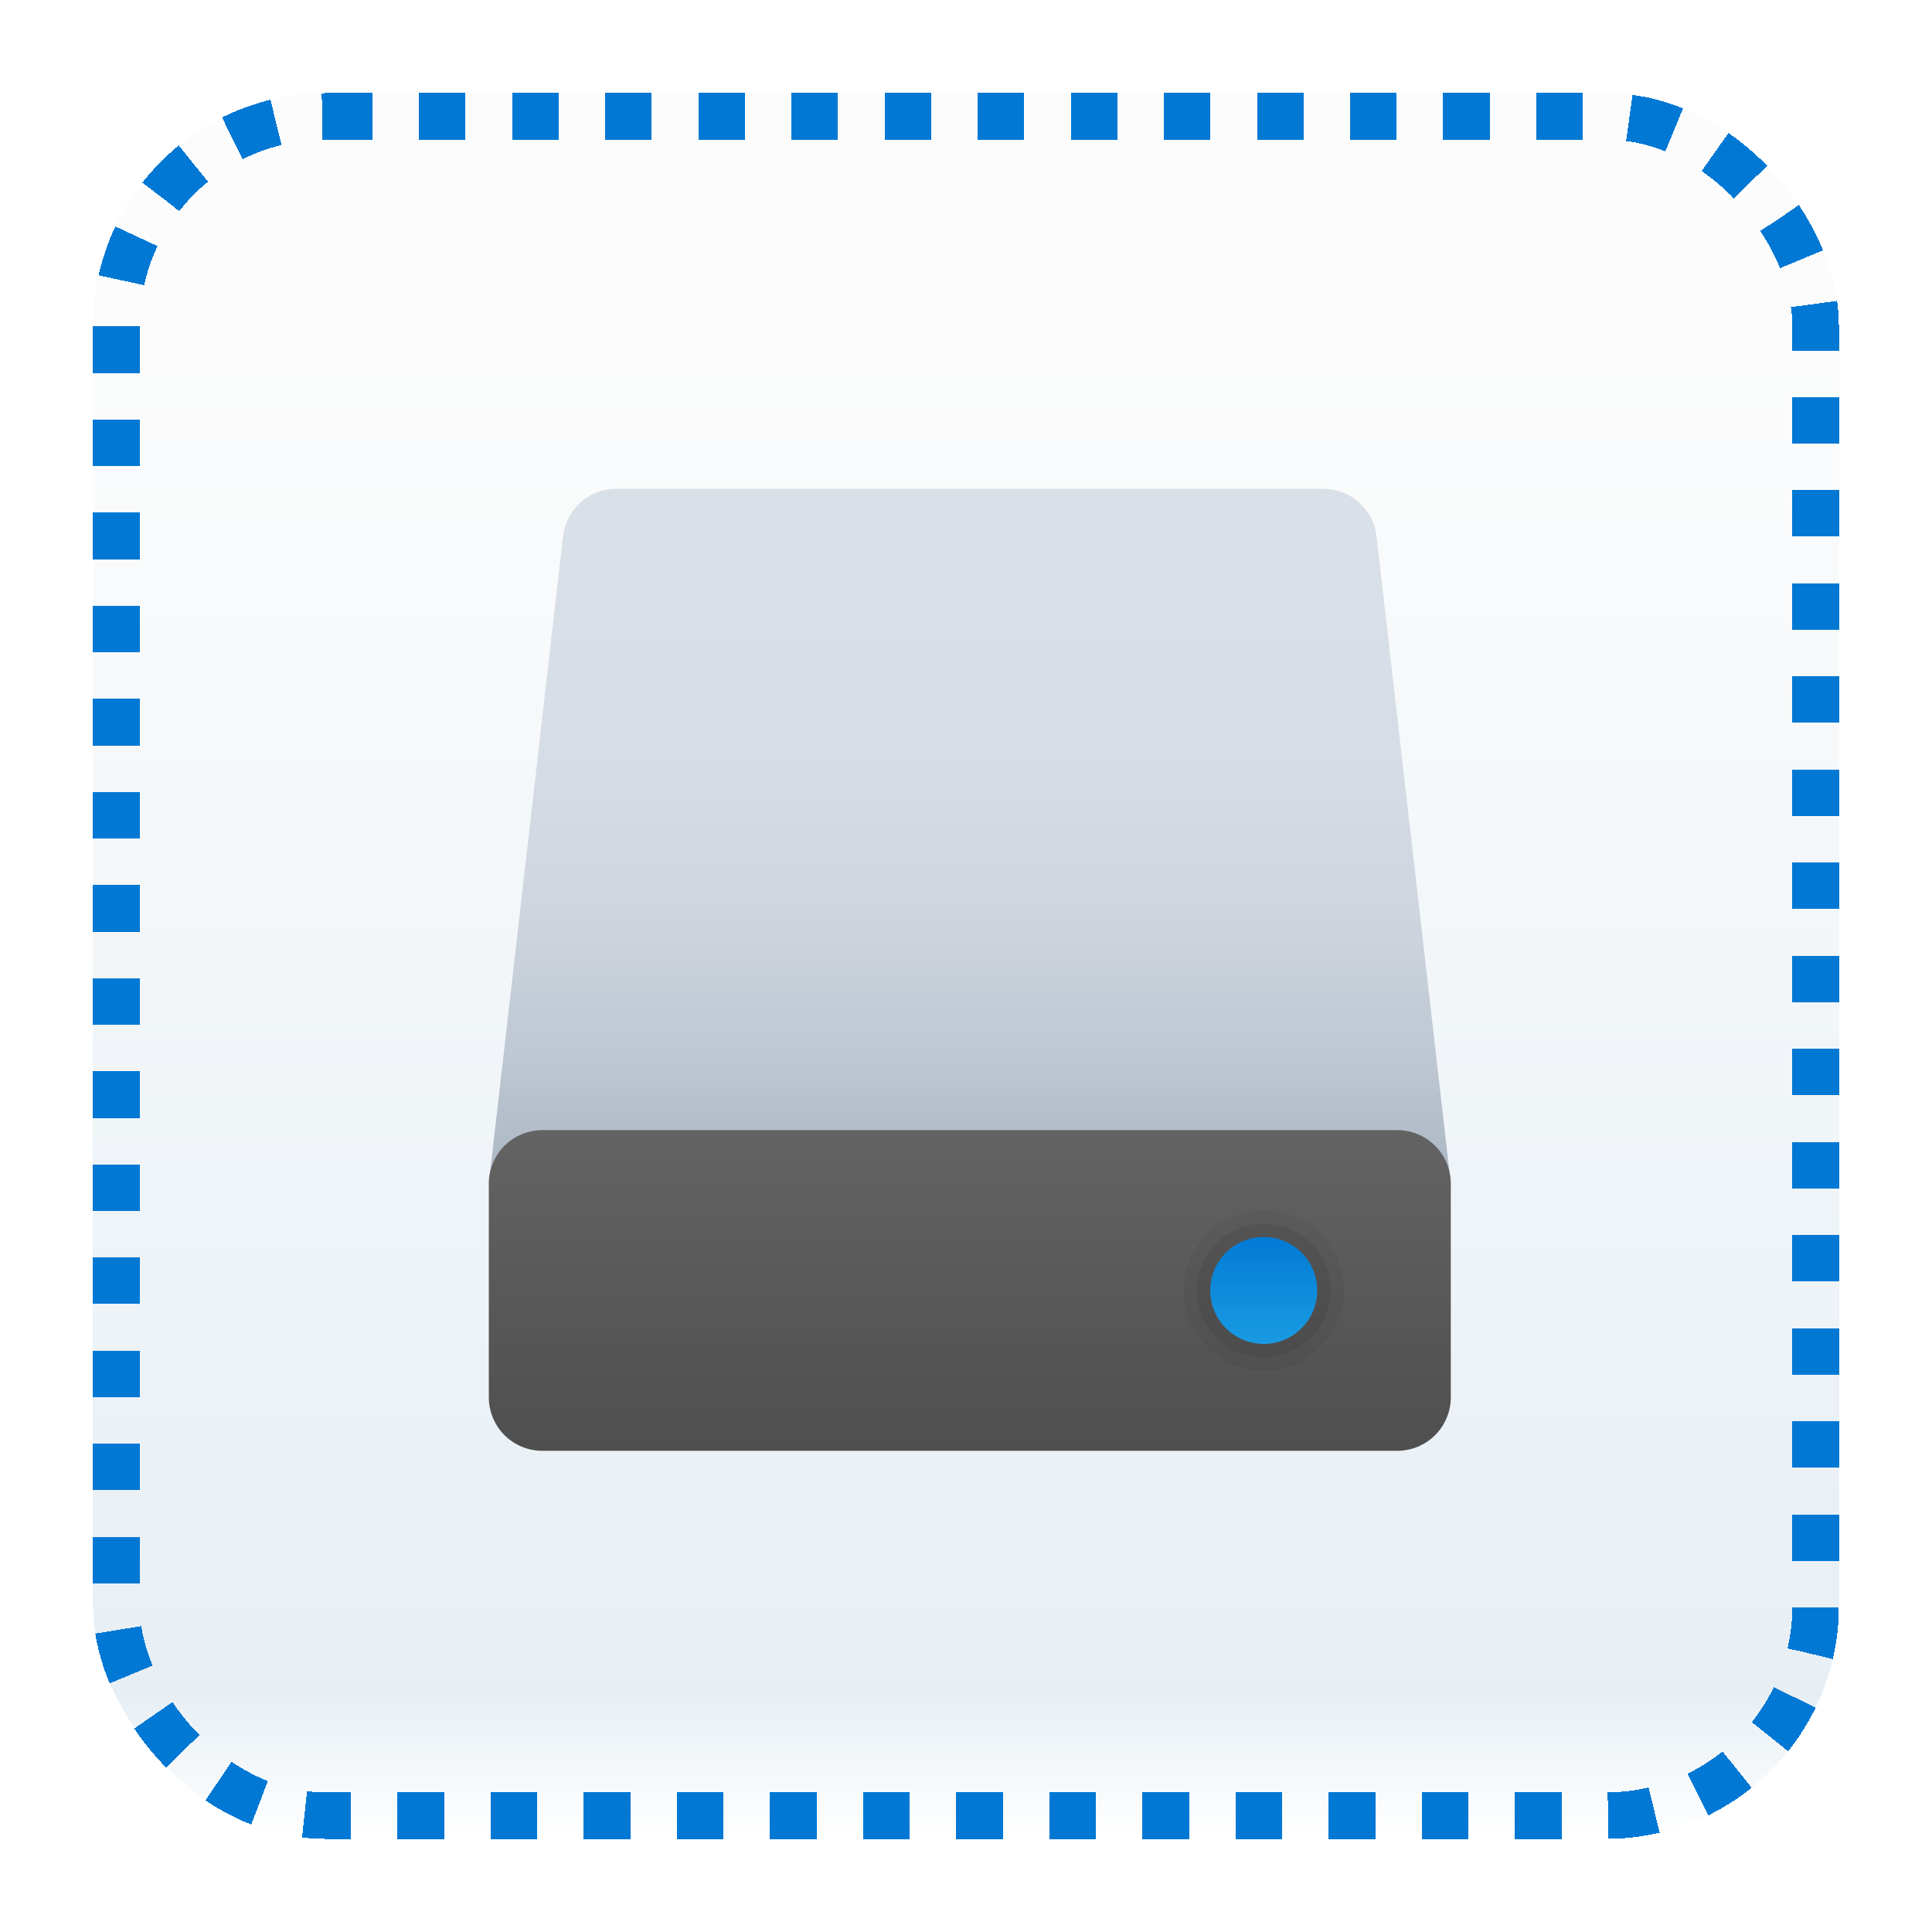 <svg width="83" height="83" viewBox="0 0 83 83" fill="none" xmlns="http://www.w3.org/2000/svg">
<g id="disk-cleanup" filter="url(#filter0_bd_116_4883)">
<rect x="4" width="75" height="75" rx="10" fill="white" shape-rendering="crispEdges"/>
<rect x="4" width="75" height="75" rx="10" fill="url(#paint0_linear_116_4883)" fill-opacity="0.2" shape-rendering="crispEdges"/>
<g id="&#208;&#161;&#208;&#187;&#208;&#190;&#208;&#185; 2">
<path id="Vector" d="M26.469 17H56.856C57.416 17 57.956 17.204 58.375 17.575C58.795 17.945 59.064 18.455 59.134 19.01L62.327 46.847H21L24.191 19.01C24.261 18.455 24.531 17.945 24.95 17.575C25.369 17.204 25.91 17 26.469 17V17Z" fill="url(#paint1_linear_116_4883)"/>
<path id="Vector_2" d="M60.031 44.551H23.296C22.687 44.551 22.103 44.793 21.672 45.224C21.242 45.654 21 46.238 21 46.847V56.031C21 56.639 21.242 57.224 21.672 57.654C22.103 58.085 22.687 58.327 23.296 58.327H60.031C60.639 58.327 61.224 58.085 61.654 57.654C62.085 57.224 62.327 56.639 62.327 56.031V46.847C62.327 46.238 62.085 45.654 61.654 45.224C61.224 44.793 60.639 44.551 60.031 44.551Z" fill="url(#paint2_linear_116_4883)"/>
<path id="Vector_3" opacity="0.05" d="M54.291 49.143C54.745 49.143 55.189 49.278 55.566 49.53C55.944 49.782 56.238 50.141 56.412 50.56C56.586 50.98 56.631 51.441 56.543 51.887C56.454 52.332 56.235 52.741 55.914 53.062C55.593 53.383 55.184 53.602 54.739 53.691C54.293 53.779 53.832 53.734 53.412 53.56C52.993 53.386 52.634 53.092 52.382 52.714C52.13 52.337 51.995 51.893 51.995 51.439C51.995 50.83 52.237 50.246 52.667 49.815C53.098 49.385 53.682 49.143 54.291 49.143ZM54.291 47.995C53.61 47.995 52.944 48.197 52.377 48.575C51.811 48.954 51.37 49.492 51.109 50.121C50.848 50.75 50.78 51.443 50.913 52.111C51.046 52.779 51.374 53.392 51.856 53.874C52.337 54.356 52.951 54.684 53.619 54.816C54.287 54.949 54.979 54.881 55.609 54.62C56.238 54.36 56.776 53.918 57.154 53.352C57.533 52.786 57.735 52.12 57.735 51.439C57.735 50.525 57.372 49.649 56.726 49.004C56.08 48.358 55.204 47.995 54.291 47.995Z" fill="black"/>
<path id="Vector_4" opacity="0.07" d="M54.291 49.143C54.745 49.143 55.189 49.278 55.566 49.53C55.944 49.782 56.238 50.141 56.412 50.56C56.586 50.98 56.631 51.441 56.543 51.887C56.454 52.332 56.235 52.741 55.914 53.062C55.593 53.383 55.184 53.602 54.739 53.691C54.293 53.779 53.832 53.734 53.412 53.56C52.993 53.386 52.634 53.092 52.382 52.714C52.13 52.337 51.995 51.893 51.995 51.439C51.995 50.83 52.237 50.246 52.667 49.815C53.098 49.385 53.682 49.143 54.291 49.143ZM54.291 48.569C53.723 48.569 53.168 48.737 52.696 49.053C52.224 49.368 51.857 49.816 51.639 50.34C51.422 50.865 51.365 51.442 51.476 51.999C51.587 52.555 51.86 53.067 52.261 53.468C52.663 53.87 53.174 54.143 53.731 54.254C54.288 54.364 54.865 54.307 55.389 54.09C55.913 53.873 56.362 53.505 56.677 53.033C56.992 52.561 57.161 52.006 57.161 51.439C57.161 50.678 56.858 49.948 56.32 49.41C55.782 48.871 55.052 48.569 54.291 48.569Z" fill="black"/>
<path id="Vector_5" d="M54.291 53.735C55.559 53.735 56.587 52.707 56.587 51.439C56.587 50.171 55.559 49.143 54.291 49.143C53.023 49.143 51.995 50.171 51.995 51.439C51.995 52.707 53.023 53.735 54.291 53.735Z" fill="url(#paint3_linear_116_4883)"/>
</g>
<rect x="5" y="1" width="73" height="73" rx="9" stroke="#0078D4" stroke-width="2" stroke-linejoin="round" stroke-dasharray="2 2" shape-rendering="crispEdges"/>
</g>
<defs>
<filter id="filter0_bd_116_4883" x="0" y="-4" width="83" height="87" filterUnits="userSpaceOnUse" color-interpolation-filters="sRGB">
<feFlood flood-opacity="0" result="BackgroundImageFix"/>
<feGaussianBlur in="BackgroundImageFix" stdDeviation="2"/>
<feComposite in2="SourceAlpha" operator="in" result="effect1_backgroundBlur_116_4883"/>
<feColorMatrix in="SourceAlpha" type="matrix" values="0 0 0 0 0 0 0 0 0 0 0 0 0 0 0 0 0 0 127 0" result="hardAlpha"/>
<feOffset dy="4"/>
<feGaussianBlur stdDeviation="2"/>
<feComposite in2="hardAlpha" operator="out"/>
<feColorMatrix type="matrix" values="0 0 0 0 1 0 0 0 0 1 0 0 0 0 1 0 0 0 0.5 0"/>
<feBlend mode="normal" in2="effect1_backgroundBlur_116_4883" result="effect2_dropShadow_116_4883"/>
<feBlend mode="normal" in="SourceGraphic" in2="effect2_dropShadow_116_4883" result="shape"/>
</filter>
<linearGradient id="paint0_linear_116_4883" x1="41.5" y1="0" x2="41.5" y2="75" gradientUnits="userSpaceOnUse">
<stop offset="0.127" stop-color="#F2F2F2"/>
<stop offset="0.918" stop-color="#88B0CE"/>
<stop offset="1" stop-color="white" stop-opacity="0.9"/>
</linearGradient>
<linearGradient id="paint1_linear_116_4883" x1="41.663" y1="18.431" x2="41.663" y2="45.606" gradientUnits="userSpaceOnUse">
<stop stop-color="#DAE0E8"/>
<stop offset="0.359" stop-color="#D7DDE6"/>
<stop offset="0.621" stop-color="#CED5DF"/>
<stop offset="0.85" stop-color="#BEC7D2"/>
<stop offset="1" stop-color="#AFBAC7"/>
</linearGradient>
<linearGradient id="paint2_linear_116_4883" x1="41.663" y1="44.646" x2="41.663" y2="65.664" gradientUnits="userSpaceOnUse">
<stop stop-color="#636363"/>
<stop offset="1" stop-color="#444444"/>
</linearGradient>
<linearGradient id="paint3_linear_116_4883" x1="54.291" y1="48.761" x2="54.291" y2="53.743" gradientUnits="userSpaceOnUse">
<stop stop-color="#0078D4"/>
<stop offset="1" stop-color="#199BE2"/>
</linearGradient>
</defs>
</svg>

